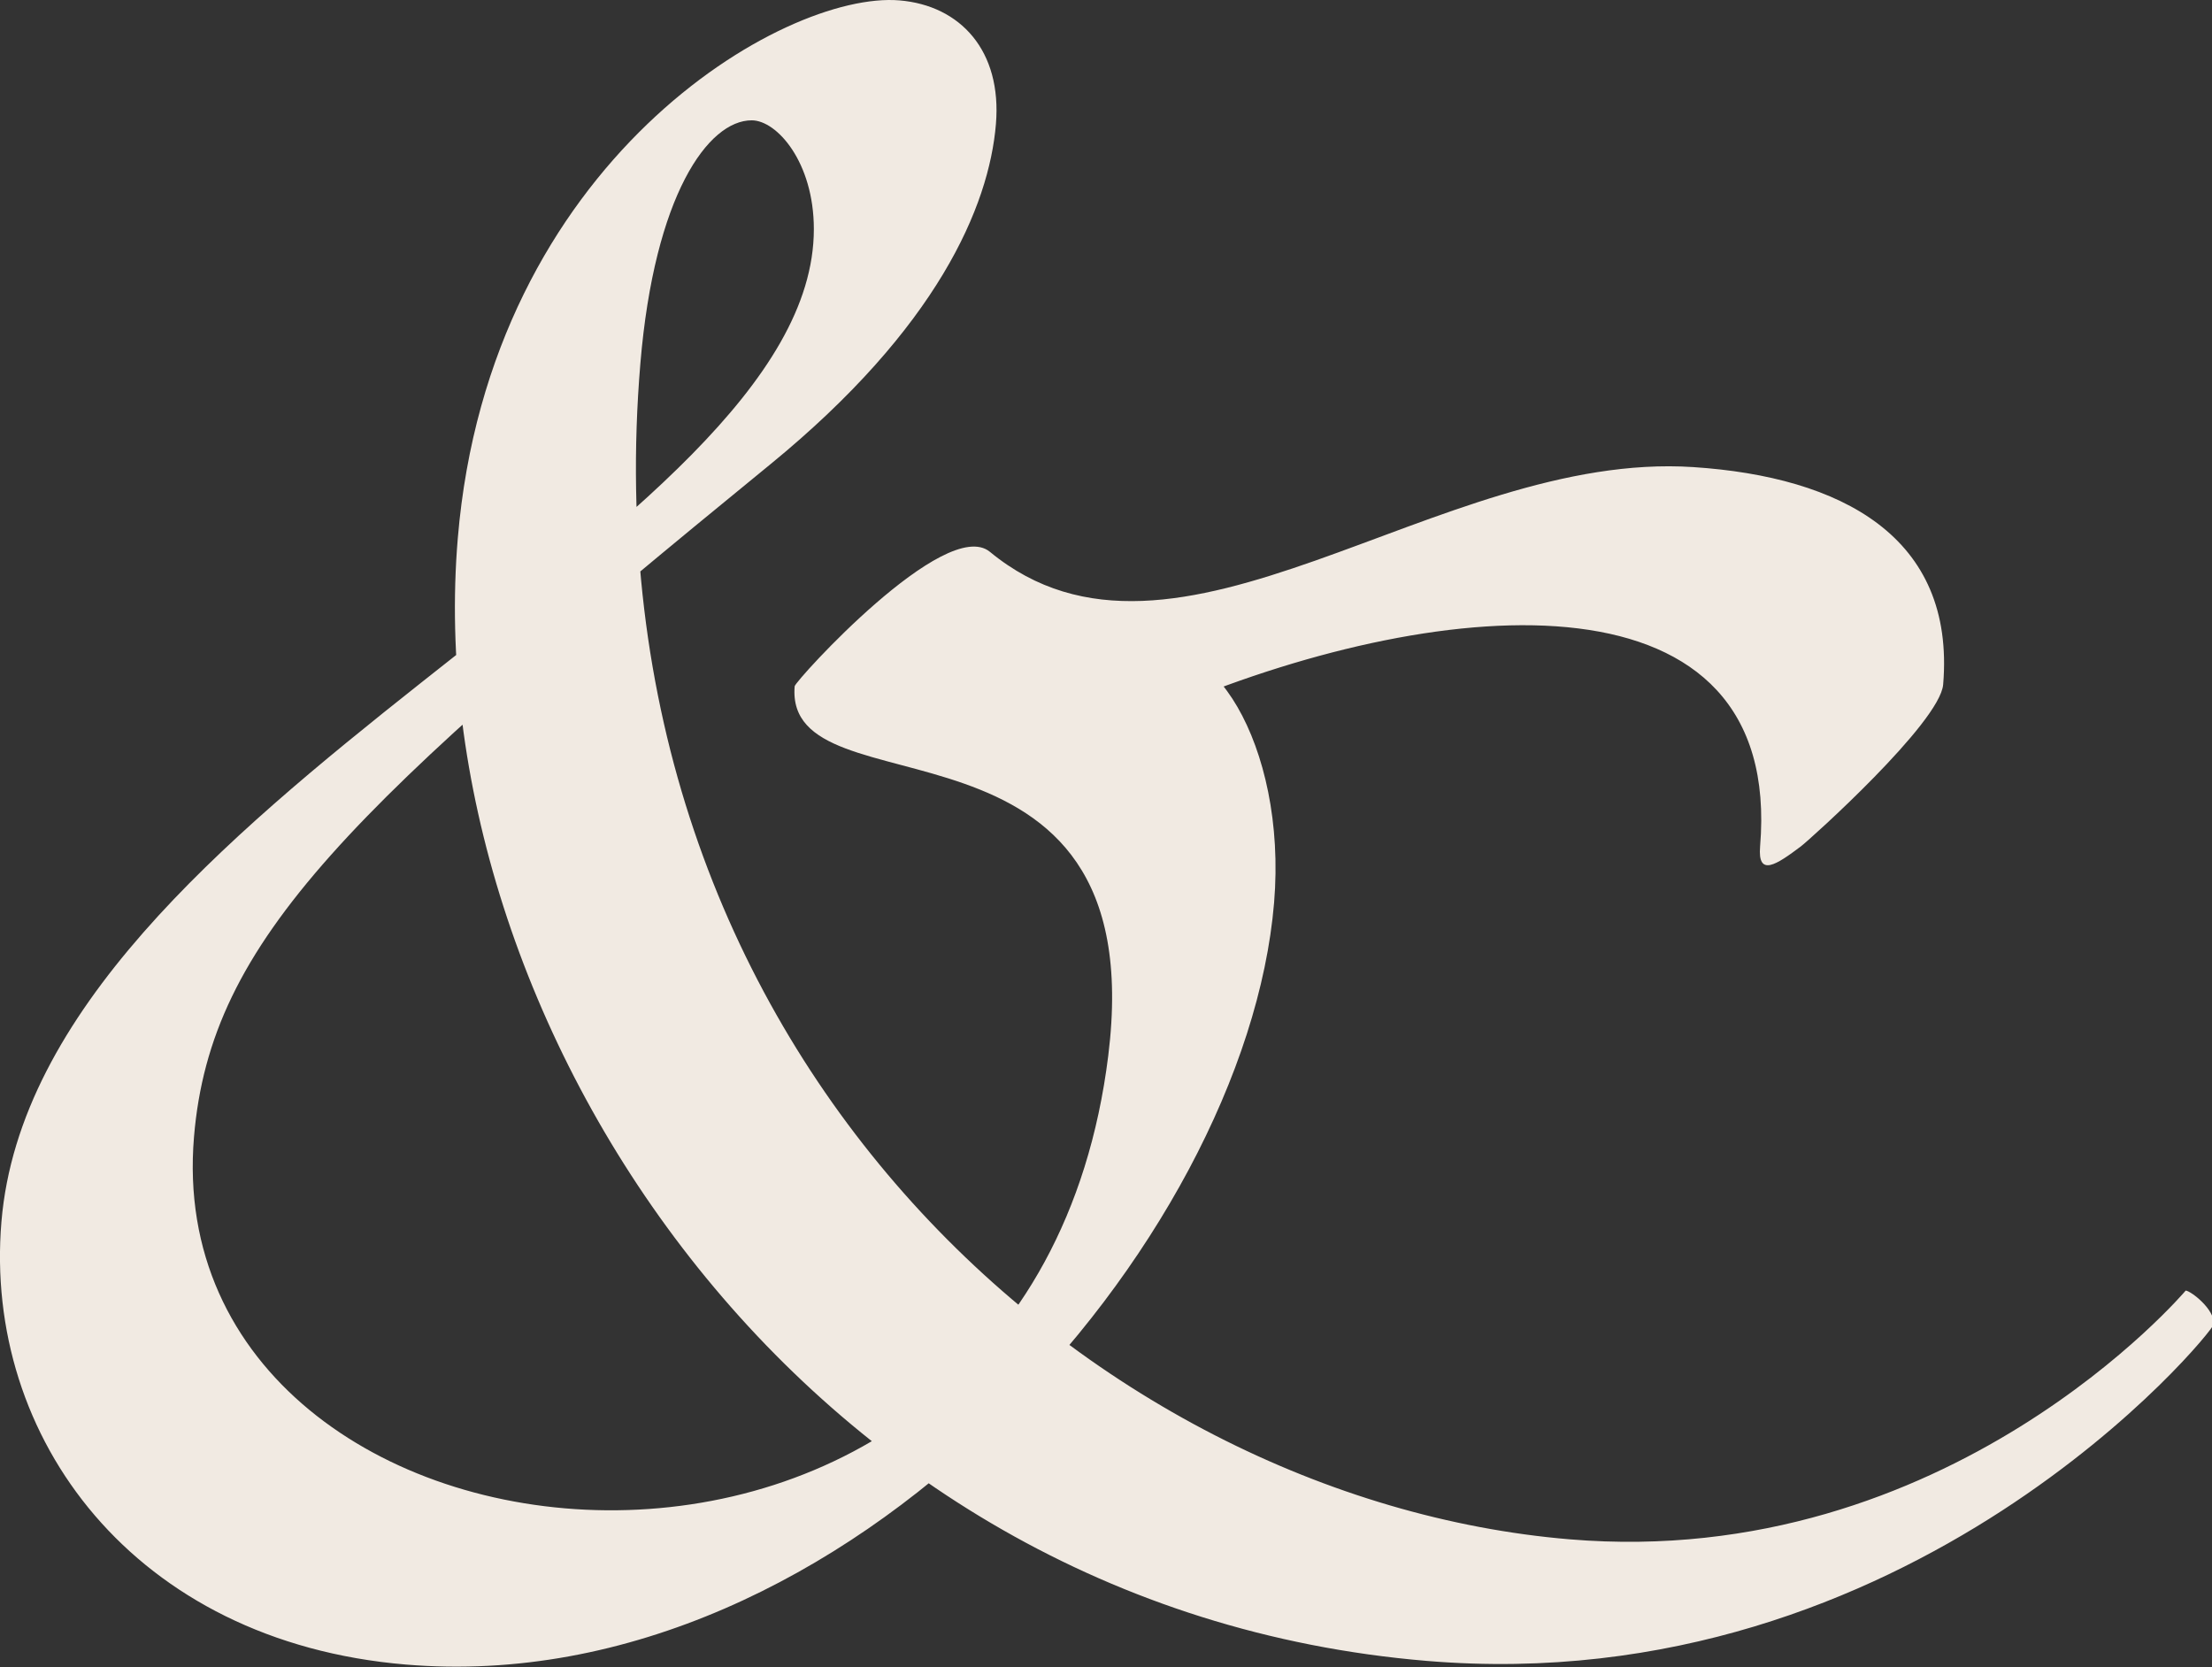 <?xml version="1.0" encoding="utf-8"?>
<!-- Generator: Adobe Illustrator 15.0.0, SVG Export Plug-In  -->
<!DOCTYPE svg PUBLIC "-//W3C//DTD SVG 1.1//EN" "http://www.w3.org/Graphics/SVG/1.1/DTD/svg11.dtd">
<svg version="1.1"
	 xmlns="http://www.w3.org/2000/svg" xmlns:xlink="http://www.w3.org/1999/xlink" xmlns:a="http://ns.adobe.com/AdobeSVGViewerExtensions/3.0/"
	 x="0px" y="0px" width="199px" height="150px" viewBox="0 0 199 150" enable-background="new 0 0 199 150" xml:space="preserve">
<rect x="0" y="0" width="199" height="150" fill="#333333" stroke="none"/>
<defs>
</defs>
<g>
	<defs>
		<rect id="SVGID_1_" y="0" width="199.163" height="149.938"/>
	</defs>
	<clipPath id="SVGID_2_">
		<use xlink:href="#SVGID_1_"  overflow="visible"/>
	</clipPath>
	<path clip-path="url(#SVGID_2_)" fill="#F1EAE2" d="M80.922,0.035c5.475,0.459,9.229,4.527,8.674,11.14
		c-0.619,7.399-5.268,18.31-20.293,30.594c-37.803,30.899-50.36,42.703-51.85,60.507c-3.494,41.72,75.098,50.296,82.251-7.312
		c4.072-32.807-29.207-21.349-28.213-33.227c0.039-0.476,13.571-15.384,17.567-12.091c16.731,13.793,40.222-9.146,63.279-7.625
		c13.274,0.875,23.592,6.243,22.477,19.561c-0.286,3.426-11.989,13.947-12.791,14.553c-2.194,1.653-3.911,2.808-3.678,0.016
		c2.114-25.263-28.237-22.813-52.556-12.712c-6.68,2.775-4.653-2.966-2.916-4.043c5.675-3.517,12.951,7.457,11.748,21.825
		c-2.545,30.383-38.263,71.862-78.103,68.526c-24.452-2.047-38.016-20.397-36.389-39.839c3.162-37.751,73.088-61.735,73.088-89.297
		c0-6.018-3.322-9.786-5.592-9.786c-3.92,0-8.746,6.736-10.014,21.863c-5.166,61.688,40.567,102.188,83.592,105.792
		c34.121,2.857,55.431-22.378,55.431-22.378c0.474,0.041,2.635,1.693,2.522,3.034c-0.06,0.695-27.166,33.937-70.813,30.281
		c-56.922-4.766-90.735-58.294-87.16-100.98C44.027,14.485,70.529-0.834,80.922,0.035"/>
</g>
</svg>

